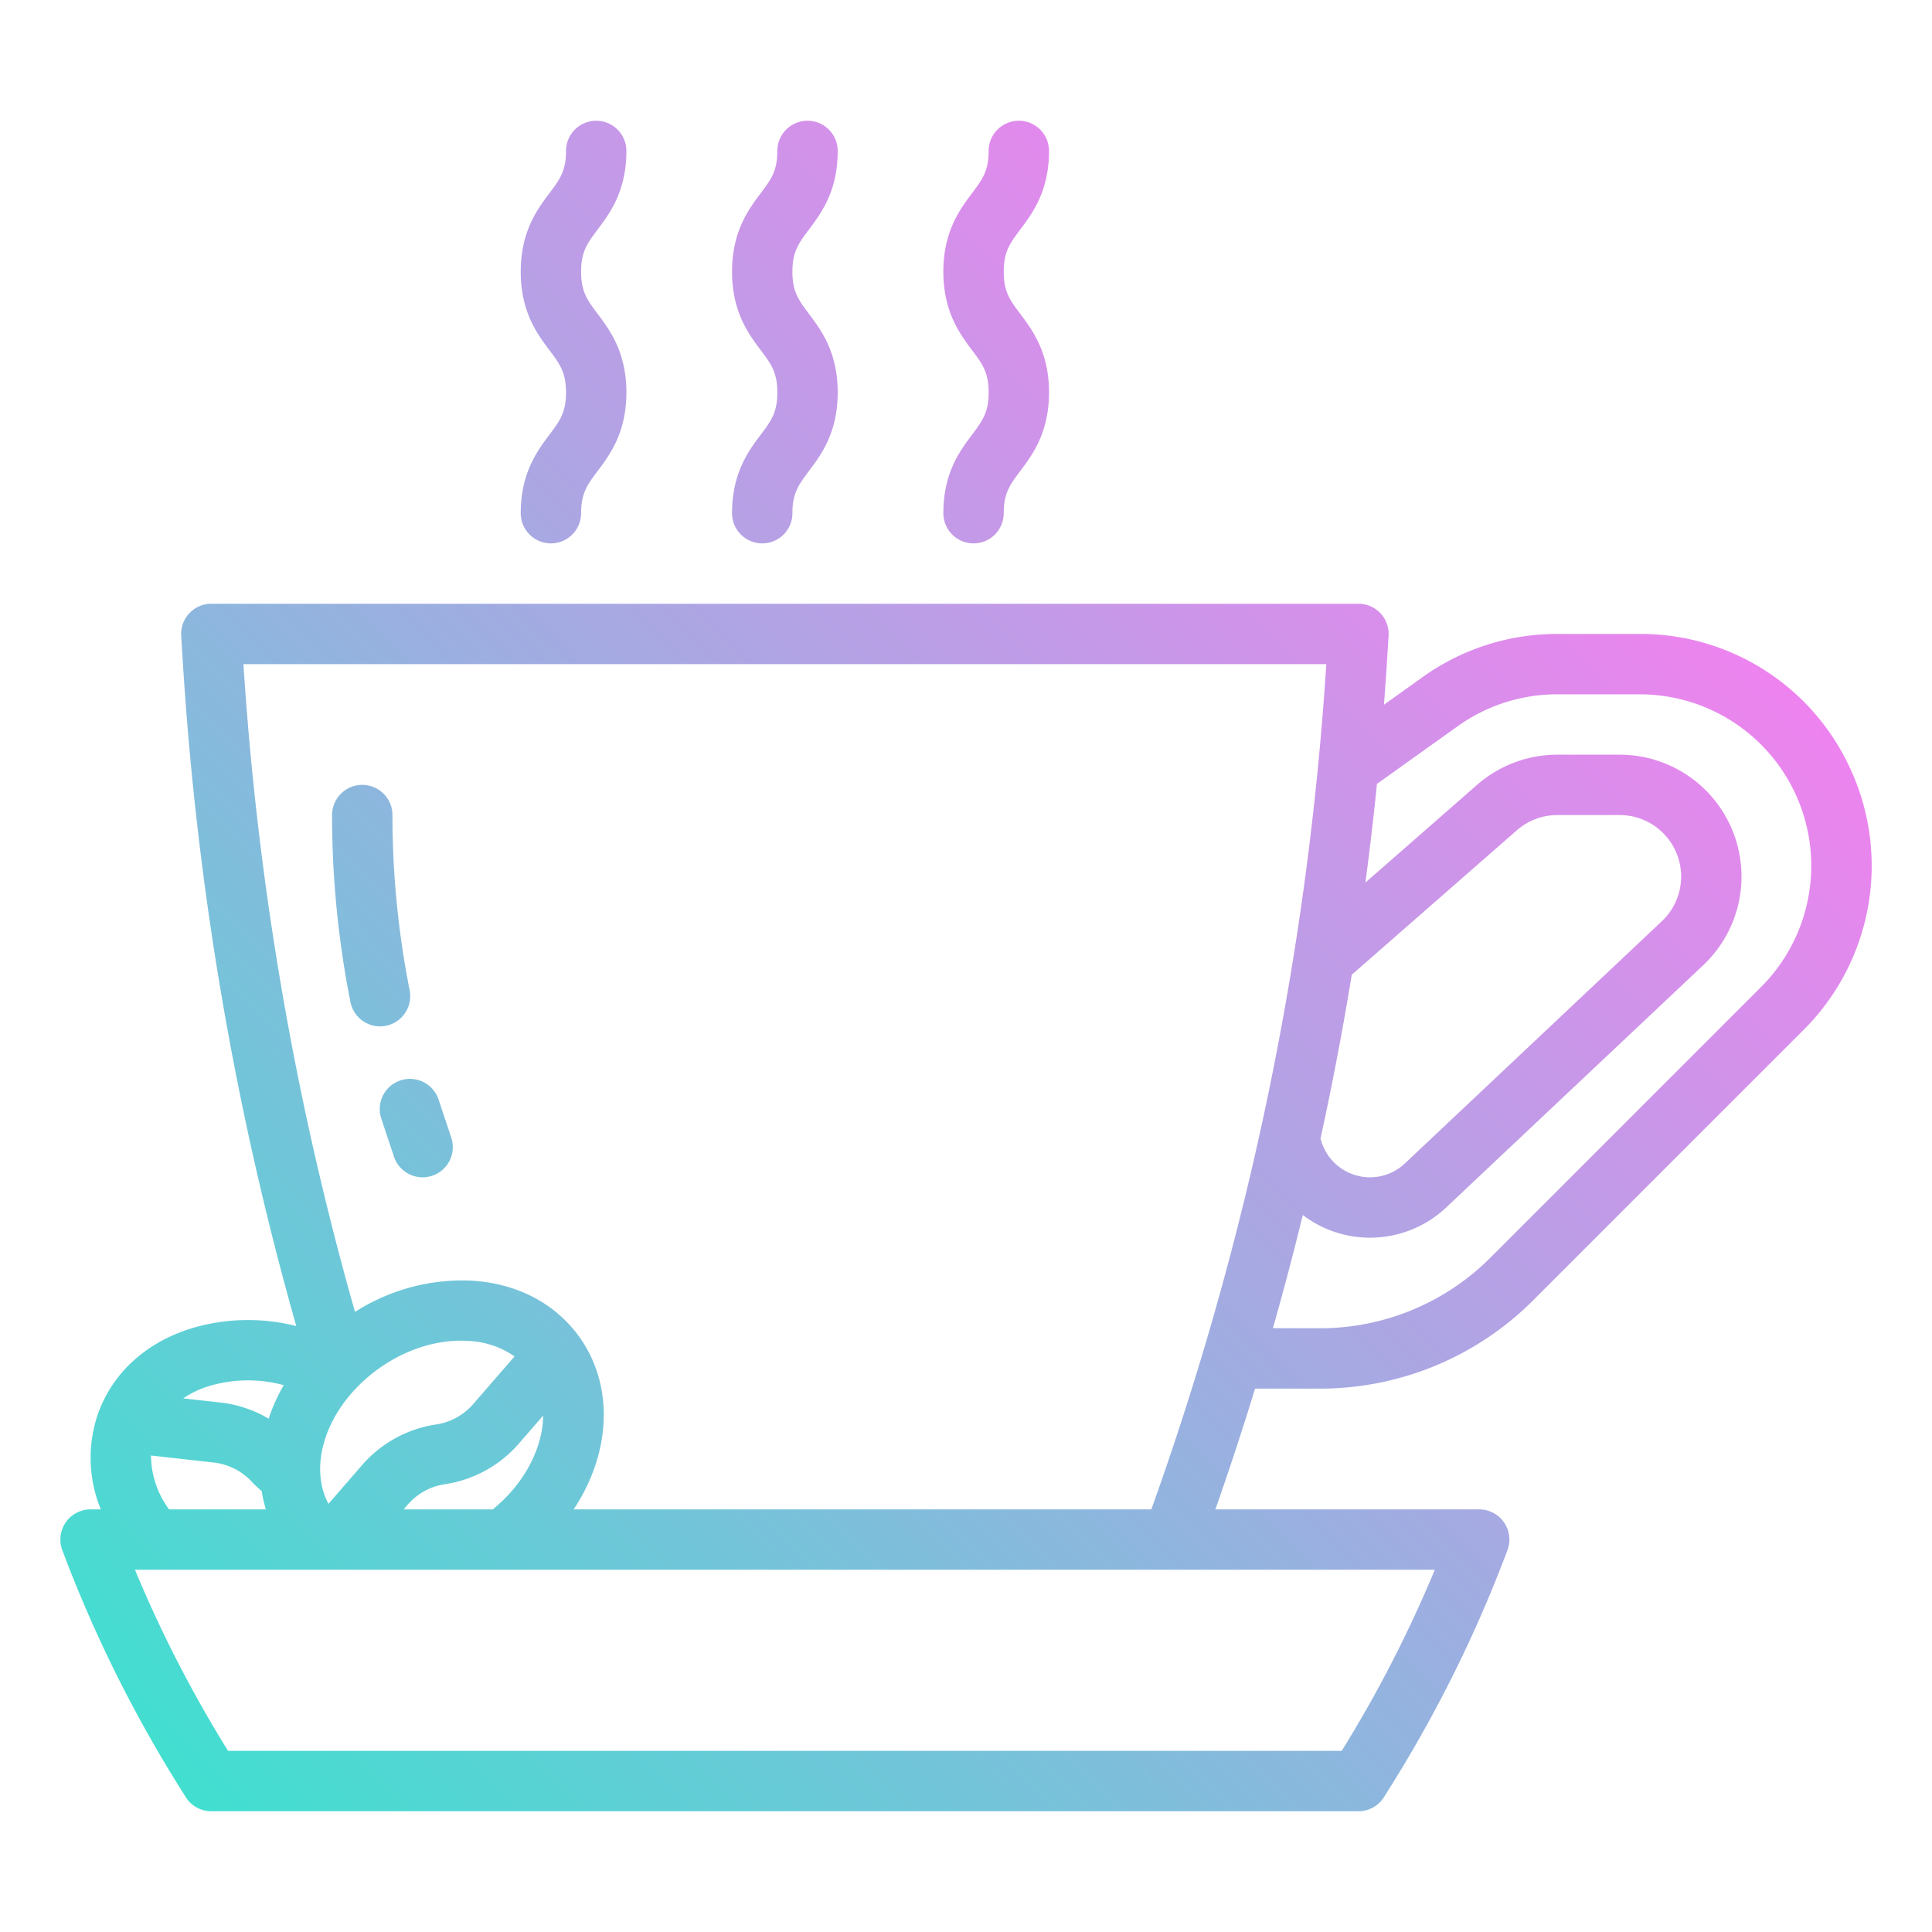 <svg height="512" viewBox="0 0 512 512" width="512" xmlns="http://www.w3.org/2000/svg" xmlns:xlink="http://www.w3.org/1999/xlink"><linearGradient id="linear-gradient" gradientUnits="userSpaceOnUse" x1="43.843" x2="403.532" y1="471.157" y2="111.469"><stop offset="0" stop-color="#41dfd0"/><stop offset="1" stop-color="#ee83ef"/></linearGradient><g id="gradient"><path d="m489.512 201.967a61.113 61.113 0 0 0 -54.96-33.967h-21.84a61.11 61.11 0 0 0 -35.712 11.445l-10.234 7.311q.418-5.514.771-11.036l.451-7.221a8 8 0 0 0 -7.988-8.499h-304a8 8 0 0 0 -7.984 8.5l.451 7.221a836.351 836.351 0 0 0 30.046 175.7 52.006 52.006 0 0 0 -28.51.831c-11.373 3.748-19.759 11.365-23.682 21.473-.017.039-.031.079-.048.118-.042.112-.093.219-.134.332-.024.065-.042.131-.066.2s-.047.135-.068.2a35.75 35.75 0 0 0 .718 25.425h-2.723a8 8 0 0 0 -7.49 10.81 349.68 349.68 0 0 0 30.819 62.412l1.887 3.018a8 8 0 0 0 6.784 3.76h304a8 8 0 0 0 6.784-3.76l1.887-3.018a349.68 349.68 0 0 0 30.819-62.412 8 8 0 0 0 -7.49-10.81h-69.907q5.579-15.9 10.507-32h17.248a79.793 79.793 0 0 0 56.42-23.369l71.732-71.731a61.37 61.37 0 0 0 11.512-70.933zm-131.286 56.352 43.756-38.288a16.3 16.3 0 0 1 10.729-4.031h16.518a16.291 16.291 0 0 1 11.171 28.146l-68.1 64.185a13.473 13.473 0 0 1 -22.022-5.541l-.339-1.019q4.72-21.609 8.287-43.452zm-262.846 108.551a42.362 42.362 0 0 1 5.288-4.388c7.269-5.092 15.6-7.62 23.443-7.122a23.312 23.312 0 0 1 12.253 4.1l-10.964 12.64a16.176 16.176 0 0 1 -9.842 5.4 32.2 32.2 0 0 0 -19.574 10.74l-8.941 10.305c-4.91-9.311-1.375-22.18 8.332-31.67zm35.686 32.737c-.149.125-.286.26-.424.393h-23.678l1.1-1.272a16.19 16.19 0 0 1 9.841-5.4 32.183 32.183 0 0 0 19.575-10.74l6.464-7.45c-.098 8.346-4.689 17.631-12.878 24.469zm-76.053-32.166a36.075 36.075 0 0 1 20.175-.362 49.144 49.144 0 0 0 -3.994 8.88 32.155 32.155 0 0 0 -12.777-4.274l-9.87-1.1a25.979 25.979 0 0 1 6.466-3.144zm-14.991 18.287 16.619 1.857a16.191 16.191 0 0 1 10.03 5.04 32.132 32.132 0 0 0 2.693 2.548 35.4 35.4 0 0 0 1.089 4.827h-25.653a24.208 24.208 0 0 1 -4.778-14.272zm315.542 78.272h-295.128a333.692 333.692 0 0 1 -24.674-48h344.476a333.692 333.692 0 0 1 -24.674 48zm-203.539-64c9.637-14.508 10.838-31.991 1.988-45.006-.018-.03-.039-.058-.057-.088-.071-.1-.134-.209-.206-.311-.042-.06-.088-.116-.131-.176s-.072-.1-.109-.147c-6.343-8.832-16.4-14.116-28.382-14.879a52.8 52.8 0 0 0 -31.048 8.282 820.264 820.264 0 0 1 -29.563-171.675h286.966a818.664 818.664 0 0 1 -46.366 224zm314.663-138.418-71.735 71.734a63.78 63.78 0 0 1 -45.105 18.684h-12.52q4.245-14.929 7.926-30a29.451 29.451 0 0 0 38.02-2.025l68.1-64.187a32.291 32.291 0 0 0 -22.145-55.788h-16.518a32.293 32.293 0 0 0 -21.265 7.989l-29.6 25.9q1.737-13.042 3.061-26.147l21.39-15.279a45.2 45.2 0 0 1 26.415-8.463h21.84a45.447 45.447 0 0 1 32.136 77.582zm-347.1 39.889a8 8 0 1 1 -15.18 5.058l-3.35-10.052a8 8 0 1 1 15.179-5.059zm-18.878-29.471a8 8 0 0 1 -7.838-6.444 255.1 255.1 0 0 1 -4.872-49.556 8 8 0 0 1 16 0 239.046 239.046 0 0 0 4.565 46.442 8.009 8.009 0 0 1 -7.855 9.558zm57.69-211.2c-2.744 3.658-4.4 5.866-4.4 11.2s1.656 7.542 4.4 11.2c3.207 4.277 7.6 10.134 7.6 20.8s-4.393 16.524-7.6 20.8c-2.744 3.659-4.4 5.867-4.4 11.2a8 8 0 0 1 -16 0c0-10.667 4.393-16.524 7.6-20.8 2.744-3.659 4.4-5.867 4.4-11.2s-1.656-7.542-4.4-11.2c-3.207-4.279-7.6-10.136-7.6-20.8s4.393-16.523 7.6-20.8c2.743-3.657 4.4-5.865 4.4-11.2a8 8 0 0 1 16 0c0 10.666-4.393 16.522-7.6 20.8zm56 0c-2.744 3.658-4.4 5.866-4.4 11.2s1.656 7.542 4.4 11.2c3.207 4.277 7.6 10.134 7.6 20.8s-4.393 16.524-7.6 20.8c-2.744 3.659-4.4 5.867-4.4 11.2a8 8 0 0 1 -16 0c0-10.667 4.393-16.524 7.6-20.8 2.744-3.659 4.4-5.867 4.4-11.2s-1.656-7.542-4.4-11.2c-3.207-4.279-7.6-10.136-7.6-20.8s4.393-16.523 7.6-20.8c2.743-3.657 4.4-5.865 4.4-11.2a8 8 0 0 1 16 0c0 10.666-4.393 16.522-7.6 20.8zm56 0c-2.744 3.658-4.4 5.866-4.4 11.2s1.656 7.542 4.4 11.2c3.207 4.277 7.6 10.134 7.6 20.8s-4.393 16.524-7.6 20.8c-2.744 3.659-4.4 5.867-4.4 11.2a8 8 0 0 1 -16 0c0-10.667 4.393-16.524 7.6-20.8 2.744-3.659 4.4-5.867 4.4-11.2s-1.656-7.542-4.4-11.2c-3.207-4.279-7.6-10.136-7.6-20.8s4.393-16.523 7.6-20.8c2.743-3.657 4.4-5.865 4.4-11.2a8 8 0 0 1 16 0c0 10.666-4.393 16.522-7.6 20.8z" fill="url(#linear-gradient)"/></g></svg>